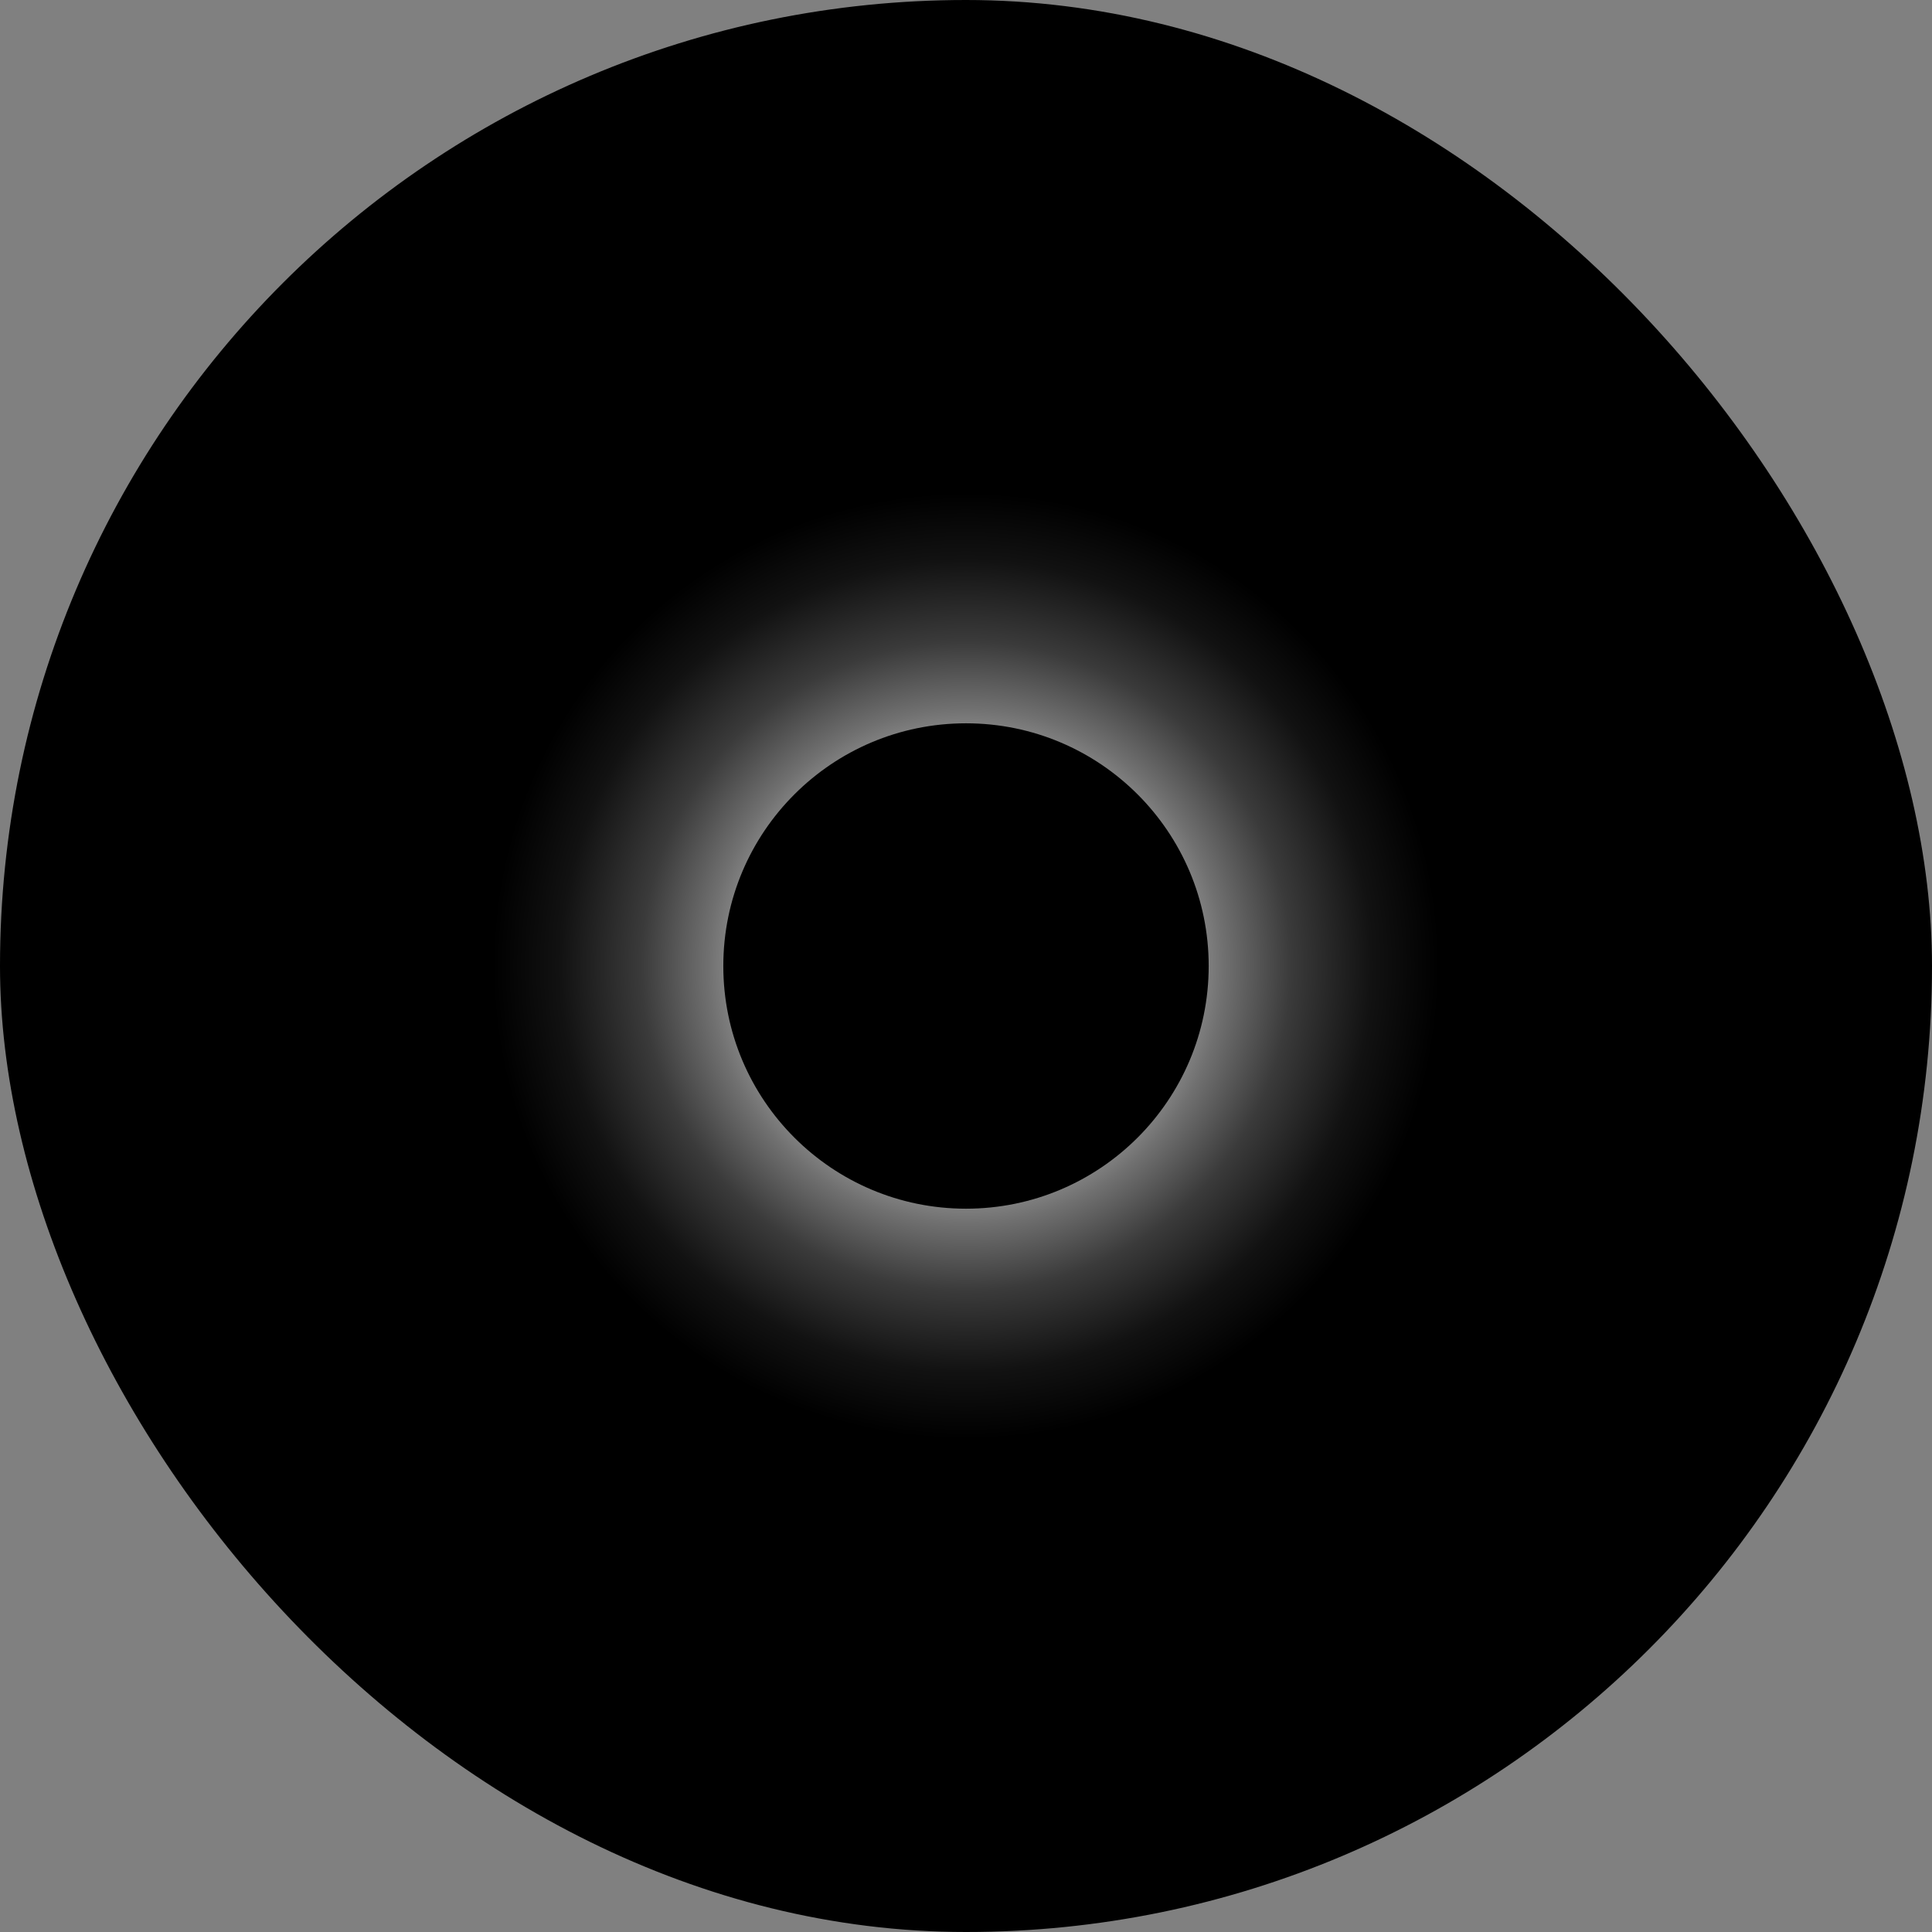 <svg width="120" height="120" viewBox="0 0 120 120" fill="none" xmlns="http://www.w3.org/2000/svg">
<rect x="0" y="0" width="120" height="120" fill="#808080" stroke="none"/>
<rect width="120" height="120" rx="60" fill="black"/>
<path d="M60 25C40.677 25 25 40.677 25 60C25 79.323 40.677 95 60 95C79.323 95 95 79.323 95 60C95 40.677 79.323 25 60 25ZM60 75.074C51.674 75.074 44.926 68.327 44.926 60C44.926 51.674 51.674 44.926 60 44.926C68.327 44.926 75.074 51.674 75.074 60C75.074 68.327 68.327 75.074 60 75.074Z" fill="url(#paint0_radial_495_481)"/>
<defs>
<radialGradient id="paint0_radial_495_481" cx="0" cy="0" r="1" gradientUnits="userSpaceOnUse" gradientTransform="translate(59.997 59.995) scale(29.335)">
<stop offset="0.225" stop-color="white"/>
<stop offset="0.544" stop-color="white" stop-opacity="0.44"/>
<stop offset="0.686" stop-color="white" stop-opacity="0.23"/>
<stop offset="0.857" stop-color="white" stop-opacity="0.07"/>
<stop offset="1" stop-color="white" stop-opacity="0"/>
</radialGradient>
</defs>
</svg>

